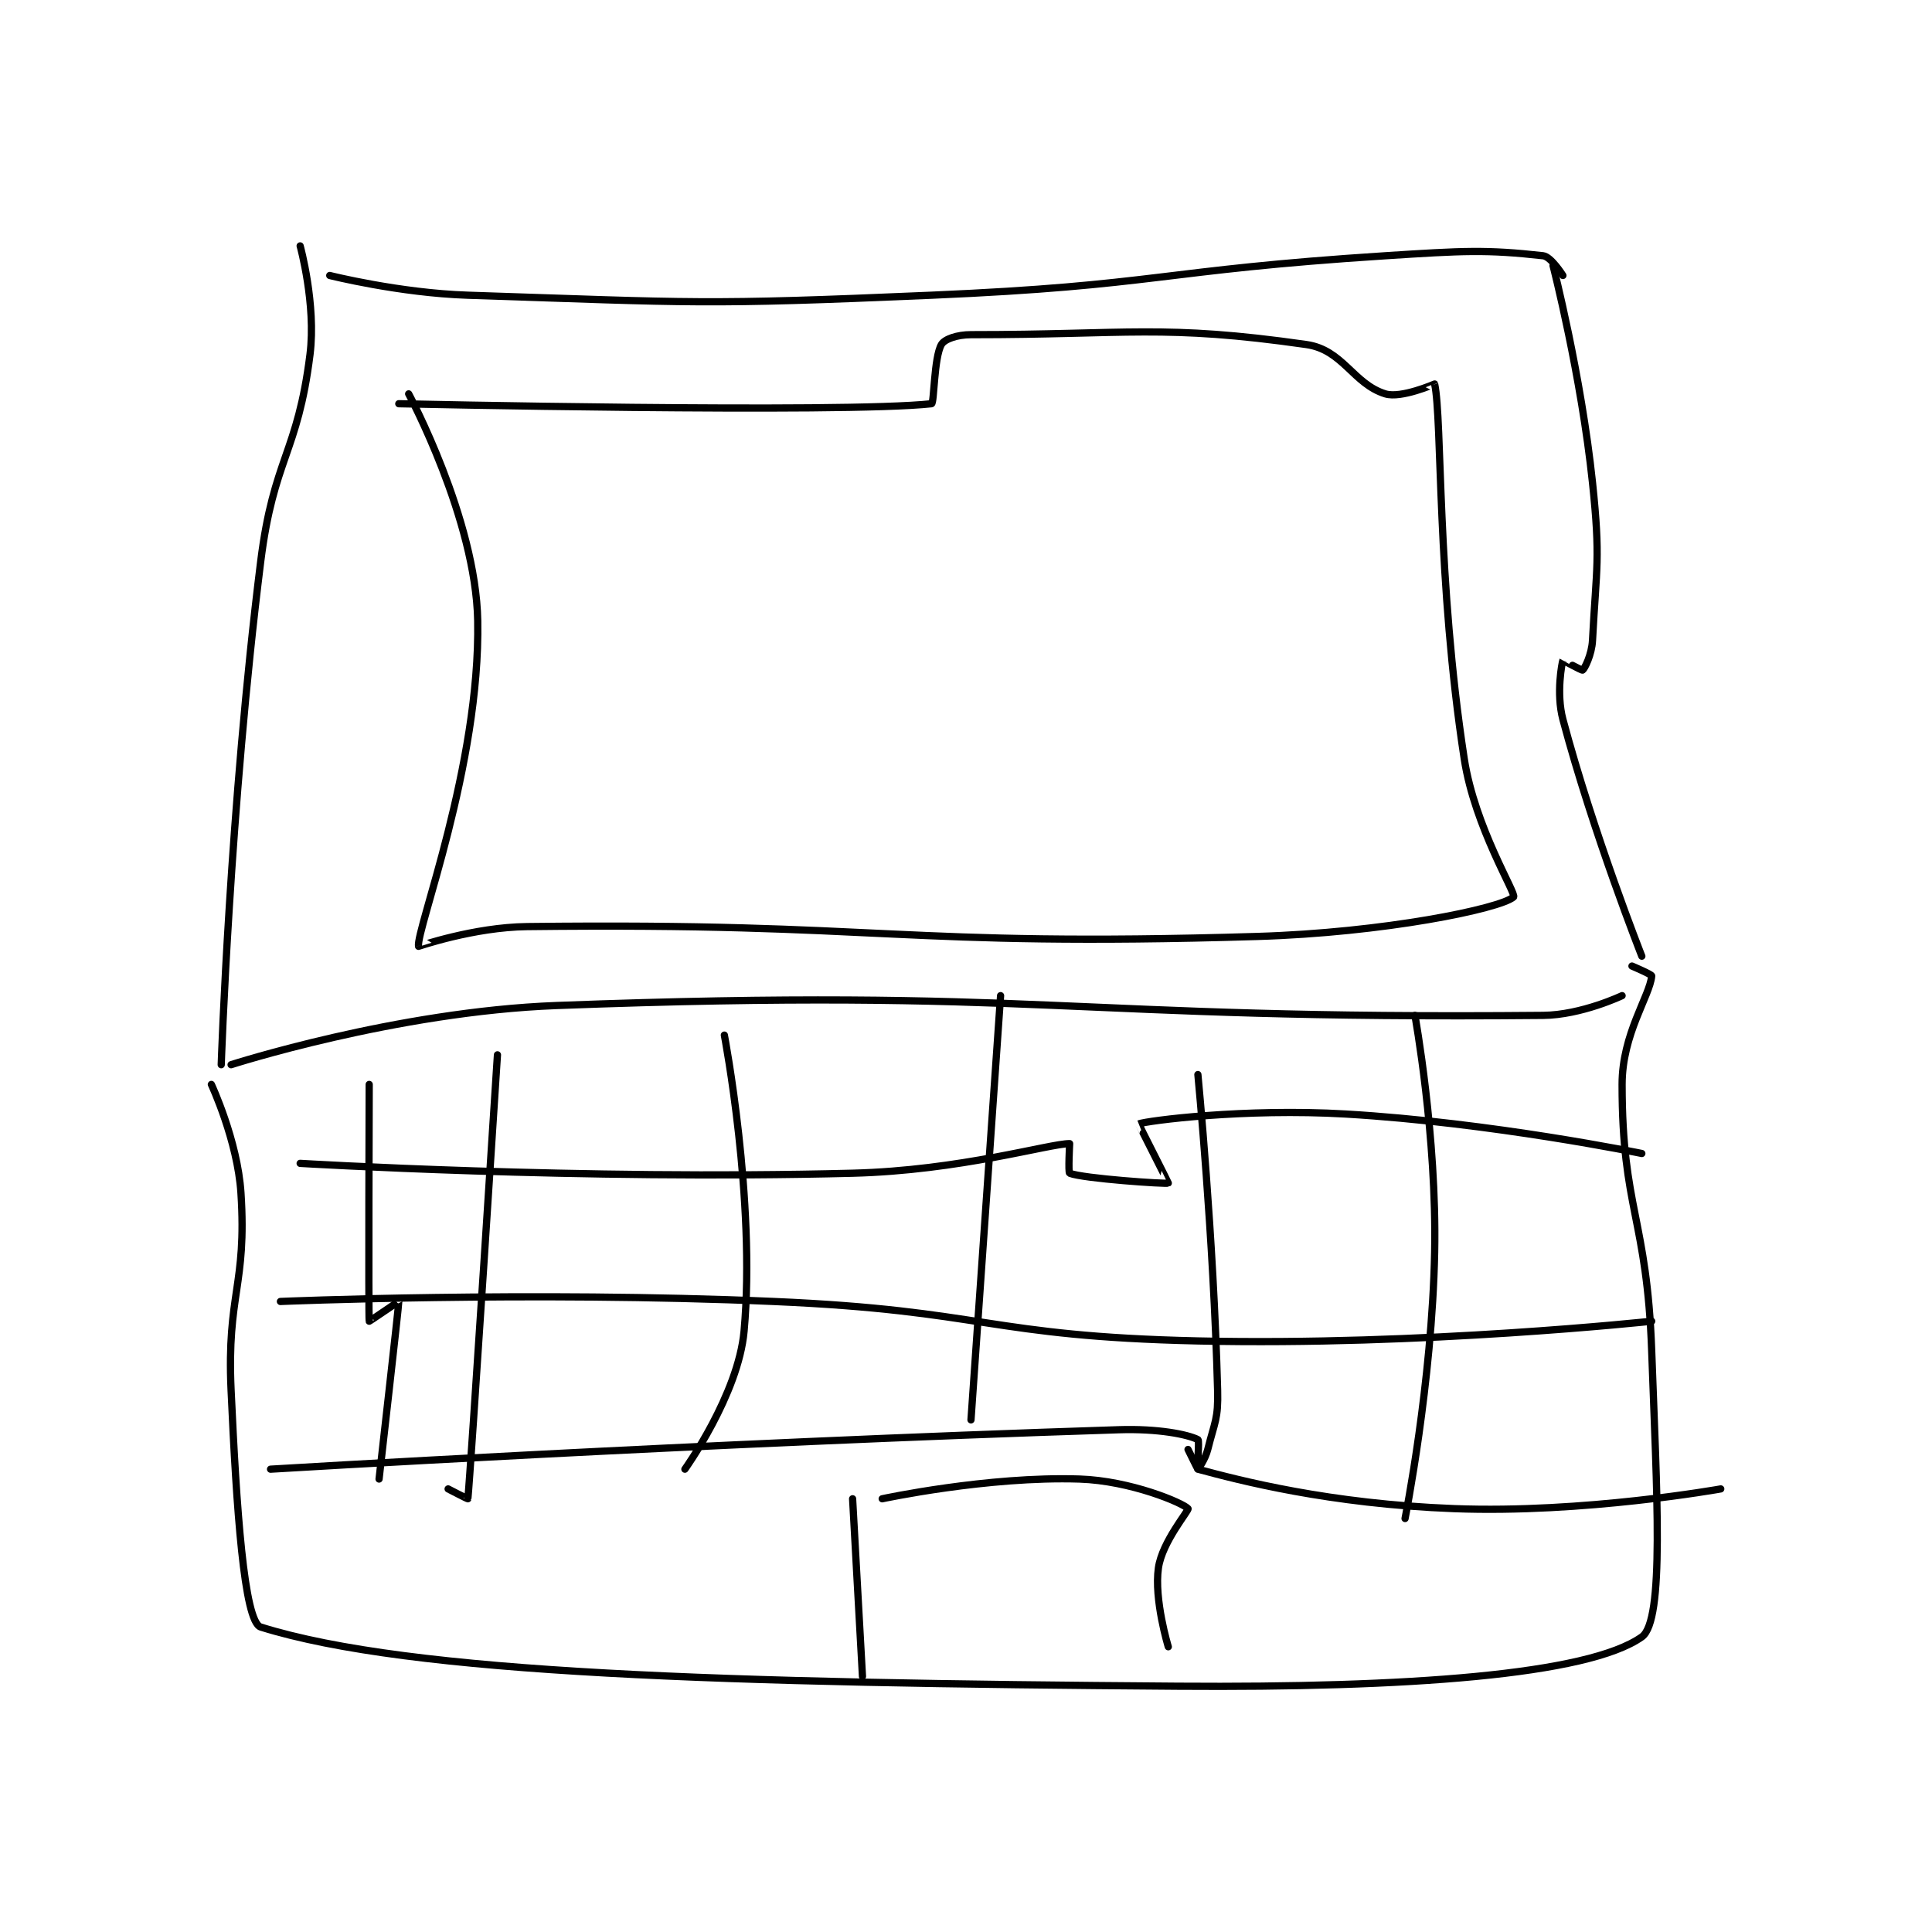 <?xml version="1.0" encoding="utf-8"?>
<!DOCTYPE svg PUBLIC "-//W3C//DTD SVG 1.1//EN" "http://www.w3.org/Graphics/SVG/1.1/DTD/svg11.dtd">
<svg viewBox="0 0 800 800" preserveAspectRatio="xMinYMin meet" xmlns="http://www.w3.org/2000/svg" version="1.1">
<g fill="none" stroke="black" stroke-linecap="round" stroke-linejoin="round" stroke-width="0.734">
<g transform="translate(87.52,101.817) scale(4.085) translate(-217,-115.133)">
<path id="0" d="M226 115.133 C226 115.133 227.635 121.055 227 126.133 C225.738 136.231 223.315 136.615 222 147.133 C218.869 172.182 218 198.133 218 198.133 "/>
<path id="1" d="M229 118.133 C229 118.133 236.045 119.905 243 120.133 C266.239 120.895 266.632 121.138 290 120.133 C312.957 119.146 313.053 117.614 336 116.133 C343.937 115.621 346.243 115.494 352 116.133 C352.8 116.222 354 118.133 354 118.133 "/>
<path id="2" d="M219 198.133 C219 198.133 235.707 192.746 252 192.133 C301.018 190.291 303.612 193.581 352 193.133 C355.88 193.097 360 191.133 360 191.133 "/>
<path id="3" d="M353 117.133 C353 117.133 355.852 128.224 357 139.133 C357.82 146.918 357.399 147.56 357 155.133 C356.924 156.578 356.191 158.006 356 158.133 C355.915 158.19 354.003 157.127 354 157.133 C353.921 157.331 353.291 160.474 354 163.133 C357.088 174.714 362 187.133 362 187.133 "/>
<path id="4" d="M217 200.133 C217 200.133 219.658 205.833 220 211.133 C220.609 220.574 218.554 221.327 219 231.133 C219.539 242.995 220.313 254.606 222 255.133 C237.24 259.896 269.152 260.806 315 261.133 C338.142 261.299 356.533 260.006 362 256.133 C364.33 254.483 363.511 241.445 363 227.133 C362.522 213.739 360 212.702 360 200.133 C360 195.013 362.834 191.131 363 189.133 C363.012 188.985 361 188.133 361 188.133 "/>
<path id="5" d="M226 208.133 C226 208.133 254.359 209.842 282 209.133 C292.902 208.854 301.943 206.133 304 206.133 C304 206.133 303.844 209.071 304 209.133 C305.355 209.675 313.833 210.253 314 210.133 C314.023 210.117 310.974 204.143 311 204.133 C311.825 203.813 321.734 202.529 332 203.133 C346.823 204.005 362 207.133 362 207.133 "/>
<path id="6" d="M224 222.133 C224 222.133 249.153 221.065 274 222.133 C295.454 223.056 295.665 225.654 317 226.133 C339.754 226.645 363 224.133 363 224.133 "/>
<path id="7" d="M223 239.133 C223 239.133 266.604 236.486 309 235.133 C312.922 235.008 315.926 235.596 317 236.133 C317.19 236.228 316.875 239.1 317 239.133 C321.189 240.261 330.275 242.653 343 243.133 C356.102 243.628 370 241.133 370 241.133 "/>
<path id="8" d="M246 197.133 C246 197.133 243.239 240.029 243 242.133 C242.996 242.169 241 241.133 241 241.133 "/>
<path id="9" d="M269 195.133 C269 195.133 272.202 211.916 271 225.133 C270.414 231.581 265 239.133 265 239.133 "/>
<path id="10" d="M297 191.133 L294 234.133 "/>
<path id="11" d="M317 199.133 C317 199.133 318.589 215.528 319 231.133 C319.077 234.042 318.703 234.321 318 237.133 C317.747 238.146 317.02 239.133 317 239.133 C316.98 239.133 316 237.133 316 237.133 "/>
<path id="12" d="M339 193.133 C339 193.133 341.23 205.381 341 217.133 C340.74 230.406 338 244.133 338 244.133 "/>
<path id="13" d="M282 242.133 L283 260.133 "/>
<path id="14" d="M285 242.133 C285 242.133 295.691 239.833 305 240.133 C310.182 240.3 315.488 242.557 316 243.133 C316.134 243.284 313.378 246.49 313 249.133 C312.538 252.364 314 257.133 314 257.133 "/>
<path id="15" d="M237 130.133 C237 130.133 243.816 142.82 244 153.133 C244.262 167.803 237.736 184.495 238 186.133 C238.002 186.145 243.591 184.197 249 184.133 C285.303 183.706 286.555 186.227 323 185.133 C335.869 184.747 347.606 182.328 349 181.133 C349.332 180.849 345.072 174.099 344 167.133 C341.209 148.994 341.776 132.721 341 129.133 C340.998 129.126 337.599 130.625 336 130.133 C332.749 129.133 331.706 125.663 328 125.133 C313.48 123.059 309.978 124.133 294 124.133 C292.59 124.133 291.315 124.582 291 125.133 C290.238 126.468 290.277 131.103 290 131.133 C280.956 132.12 236 131.133 236 131.133 "/>
<path id="16" d="M233 200.133 C233 200.133 232.92 223.549 233 224.133 C233.005 224.172 235.998 222.105 236 222.133 C236.018 222.417 234 240.133 234 240.133 "/>
</g>
</g>
</svg>
